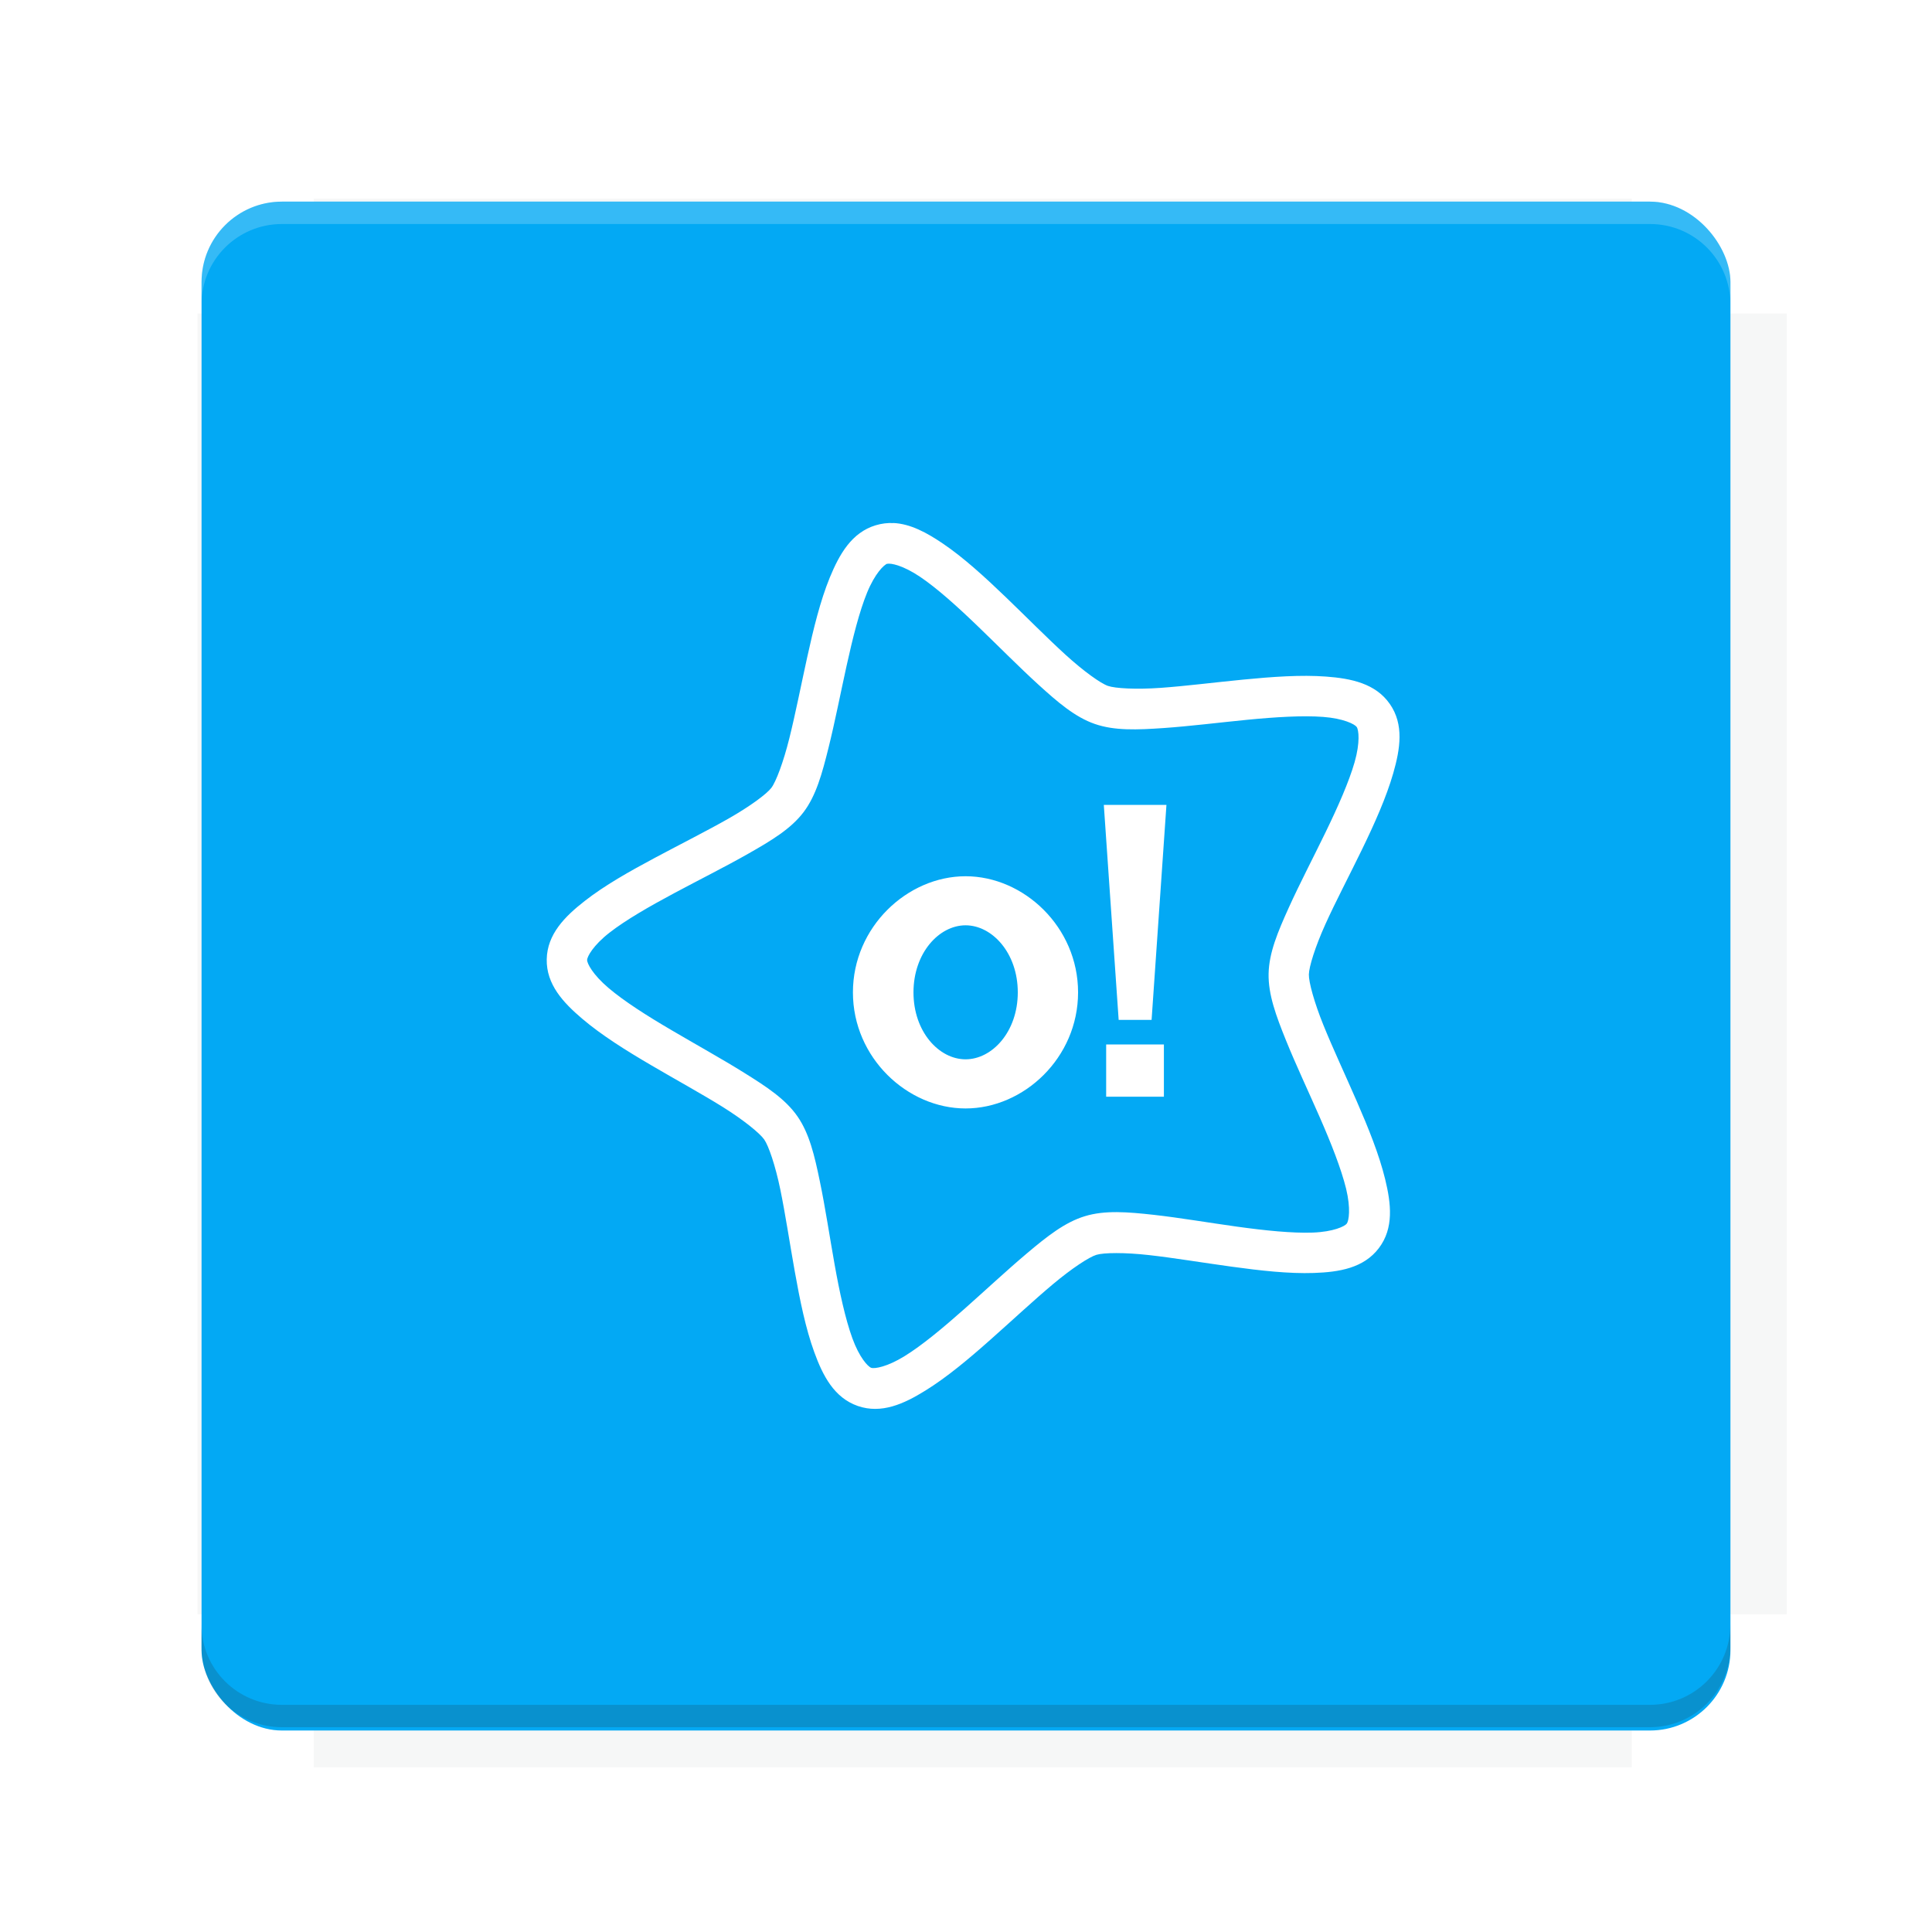 <?xml version="1.0" encoding="UTF-8"?>
<svg version="1.1" viewBox="0 0 28.747 28.747" xmlns="http://www.w3.org/2000/svg" xmlns:osb="http://www.openswatchbook.org/uri/2009/osb" xmlns:xlink="http://www.w3.org/1999/xlink">
    <defs>
        <filter id="filter6206-7" color-interpolation-filters="sRGB">
            <feGaussianBlur stdDeviation="0.658"/>
        </filter>
    </defs>
    <g transform="translate(0 -1093.8)">
        <path transform="matrix(1.078 0 0 1.064 -.094 2.751)" d="m4.418 1028.2v1.605h-1.605v18.192h1.605v2.14h18.192v-2.14h2.14v-18.192h-2.14v-1.605z" fill="#263238" filter="url(#filter6206-7)" opacity=".2"/>
        <rect x="2.999" y="1096.8" width="22.749" height="22.749" rx="1.197" ry="1.197" fill="#03a9f4"/>
        <g transform="translate(-22.32 1056.5)">
            <path d="m0 0h51.2v51.2h-51.2z" fill="none" stroke-width="1.067"/>
            <g transform="matrix(.336 0 0 .336 1.53 73.043)">
                <path d="m0 0h51.2v51.2h-51.2z" fill="none" stroke-width="1.067"/>
            </g>
            <g transform="matrix(.372 0 0 .372 38.802 63.239)">
                <path d="m0 0h51.2v51.2h-51.2z" fill="none" stroke-width="1.067"/>
                <g transform="matrix(2.689 0 0 2.689 -82.906 -48.45)">
                    <path d="m0 0h51.2v51.2h-51.2z" fill="none" stroke-width="1.067"/>
                </g>
            </g>
        </g>
        <path d="m4.196 1096.8c-0.663 0-1.198 0.535-1.198 1.198v0.333c0-0.663 0.535-1.198 1.198-1.198h20.354c0.663 0 1.198 0.534 1.198 1.198v-0.333c0-0.663-0.535-1.198-1.198-1.198z" fill="#fff" opacity=".2"/>
        <rect x="128" y="546.52" width="42.667" height="42.667" fill="none" stroke-width="1.067"/>
        <rect x="128" y="631.85" width="42.667" height="42.667" fill="none" stroke-width="1.067"/>
        <rect x="128" y="674.52" width="42.667" height="42.667" fill="none" stroke-width="1.067"/>
        <rect x="128" y="589.19" width="42.667" height="42.667" fill="none" stroke-width="1.067"/>
        <rect x="128" y="717.19" width="42.667" height="42.667" fill="none" stroke-width="1.067"/>
        <rect x="213.33" y="546.52" width="42.667" height="42.667" fill="none" stroke-width="1.067"/>
        <rect x="213.33" y="631.85" width="42.667" height="42.667" fill="none" stroke-width="1.067"/>
        <rect x="213.33" y="674.52" width="42.667" height="42.667" fill="none" stroke-width="1.067"/>
        <rect x="213.33" y="589.19" width="42.667" height="42.667" fill="none" stroke-width="1.067"/>
        <rect x="213.33" y="717.19" width="42.667" height="42.667" fill="none" stroke-width="1.067"/>
        <rect x="298.67" y="546.52" width="42.667" height="42.667" fill="none" stroke-width="1.067"/>
        <rect x="298.67" y="631.85" width="42.667" height="42.667" fill="none" stroke-width="1.067"/>
        <rect x="298.67" y="674.52" width="42.667" height="42.667" fill="none" stroke-width="1.067"/>
        <rect x="298.67" y="589.19" width="42.667" height="42.667" fill="none" stroke-width="1.067"/>
        <rect x="298.67" y="717.19" width="42.667" height="42.667" fill="none" stroke-width="1.067"/>
        <rect x="170.67" y="546.52" width="42.667" height="42.667" fill="none" stroke-width="1.067"/>
        <rect x="170.67" y="631.85" width="42.667" height="42.667" fill="none" stroke-width="1.067"/>
        <rect x="170.67" y="674.52" width="42.667" height="42.667" fill="none" stroke-width="1.067"/>
        <rect x="170.67" y="589.19" width="42.667" height="42.667" fill="none" stroke-width="1.067"/>
        <rect x="170.67" y="717.19" width="42.667" height="42.667" fill="none" stroke-width="1.067"/>
        <rect x="256" y="546.52" width="42.667" height="42.667" fill="none" stroke-width="1.067"/>
        <rect x="256" y="631.85" width="42.667" height="42.667" fill="none" stroke-width="1.067"/>
        <rect x="256" y="674.52" width="42.667" height="42.667" fill="none" stroke-width="1.067"/>
        <rect x="256" y="589.19" width="42.667" height="42.667" fill="none" stroke-width="1.067"/>
        <rect x="256" y="717.19" width="42.667" height="42.667" fill="none" stroke-width="1.067"/>
        <rect x="128" y="759.85" width="42.667" height="42.667" fill="none" stroke-width="1.067"/>
        <rect x="213.33" y="759.85" width="42.667" height="42.667" fill="none" stroke-width="1.067"/>
        <rect x="298.67" y="759.85" width="42.667" height="42.667" fill="none" stroke-width="1.067"/>
        <rect x="170.67" y="759.85" width="42.667" height="42.667" fill="none" stroke-width="1.067"/>
        <rect x="256" y="759.85" width="42.667" height="42.667" fill="none" stroke-width="1.067"/>
        <rect x="341.33" y="589.19" width="42.667" height="42.667" fill="none" stroke-width="1.067"/>
        <rect x="341.33" y="631.85" width="42.667" height="42.667" fill="none" stroke-width="1.067"/>
        <rect x="341.33" y="717.19" width="42.667" height="42.667" fill="none" stroke-width="1.067"/>
        <rect x="341.33" y="546.52" width="42.667" height="42.667" fill="none" stroke-width="1.067"/>
        <rect x="341.33" y="674.52" width="42.667" height="42.667" fill="none" stroke-width="1.067"/>
        <rect x="341.33" y="759.85" width="42.667" height="42.667" fill="none" stroke-width="1.067"/>
        <rect x="160" y="578.52" width="192" height="192" fill="none" stroke-width="1.067"/>
        <g transform="matrix(.373 0 0 .373 4.733 1097.4)">
            <path d="m0 0h51.2v51.2h-51.2z" fill="none" stroke-width="1.067"/>
        </g>
        <g transform="matrix(.365 0 0 .365 5.136 1097.4)">
            <path d="m0 0h51.2v51.2h-51.2z" fill="none" stroke-width="1.067"/>
        </g>
        <g transform="matrix(.416 0 0 .416 84.325 1055.9)">
            <g transform="matrix(.062 0 0 .062 -28.238 185.29)">
                <g transform="matrix(38.618 0 0 38.618 14724 -13542)">
                    <g transform="matrix(.714 0 0 .714 -400.52 188.34)">
                        <path d="m1293.2-120.67c-181.75 0.276-511.18 0.135-699.05 0.14-2.322 10.413-3.593 21.251-3.593 32.384v114c207.65 0.737 494.72 0.381 706.23 0.373v-114.37c0-11.18-1.252-22.07-3.593-32.523zm-458.69 295.56c-78.385-4e-3 -158.85 0.179-243.95 0.56v138.63c286.34-0.393 421.73-0.138 706.23-0.327v-137.75c-163.2-0.53-311.22-1.111-462.28-1.12z" opacity="0" stroke-width="1.493"/>
                    </g>
                </g>
            </g>
        </g>
        <path d="m24.549 1119.5c0.663 0 1.198-0.535 1.198-1.198v-0.333c0 0.663-0.535 1.198-1.198 1.198h-20.354c-0.663 0-1.198-0.535-1.198-1.198v0.333c0 0.663 0.535 1.198 1.198 1.198z" fill="#263238" opacity=".2"/>
    </g>
    <g>
        <path d="m13.291 7.783c-0.086-0.004-0.172 0.006-0.262 0.033-0.357 0.108-0.539 0.43-0.682 0.777-0.142 0.347-0.243 0.763-0.336 1.185-0.093 0.423-0.177 0.85-0.266 1.207-0.089 0.357-0.199 0.648-0.268 0.738-0.069 0.091-0.317 0.275-0.637 0.457s-0.71 0.378-1.092 0.582c-0.382 0.204-0.753 0.413-1.049 0.645-0.296 0.231-0.557 0.494-0.564 0.867-0.007 0.373 0.243 0.642 0.529 0.885 0.286 0.243 0.648 0.47 1.022 0.689 0.373 0.219 0.757 0.429 1.068 0.623 0.312 0.195 0.552 0.391 0.617 0.484 0.065 0.093 0.166 0.386 0.24 0.746 0.074 0.36 0.139 0.793 0.215 1.219 0.076 0.426 0.161 0.845 0.289 1.197 0.128 0.353 0.296 0.68 0.648 0.803 0.353 0.122 0.687-0.031 1.006-0.229 0.319-0.197 0.647-0.472 0.971-0.76 0.324-0.287 0.644-0.586 0.926-0.822 0.281-0.236 0.539-0.405 0.648-0.438 0.109-0.033 0.418-0.037 0.783 0.004s0.798 0.113 1.227 0.172c0.429 0.059 0.852 0.107 1.227 0.094 0.375-0.013 0.739-0.072 0.965-0.369s0.183-0.663 0.094-1.027c-0.089-0.365-0.249-0.761-0.422-1.158-0.173-0.397-0.358-0.792-0.496-1.133-0.138-0.341-0.219-0.64-0.217-0.754 0.002-0.114 0.093-0.409 0.244-0.744 0.151-0.335 0.356-0.724 0.545-1.113s0.363-0.778 0.467-1.139c0.103-0.361 0.162-0.723-0.051-1.029-0.213-0.306-0.575-0.38-0.949-0.408-0.374-0.028-0.802 0.003-1.232 0.045-0.431 0.042-0.864 0.097-1.23 0.123-0.367 0.026-0.676 8e-3 -0.783-0.029-0.108-0.037-0.361-0.217-0.633-0.465-0.272-0.248-0.577-0.557-0.889-0.857-0.312-0.3-0.628-0.589-0.939-0.799-0.233-0.157-0.477-0.292-0.734-0.303zm-0.088 0.607c0.05-0.015 0.235 0.023 0.488 0.193 0.253 0.171 0.552 0.44 0.855 0.732 0.304 0.292 0.614 0.607 0.904 0.871 0.29 0.264 0.546 0.484 0.84 0.586 0.294 0.102 0.63 0.088 1.022 0.061s0.827-0.082 1.246-0.123c0.42-0.041 0.824-0.066 1.129-0.043 0.304 0.023 0.47 0.108 0.5 0.15 0.03 0.043 0.053 0.23-0.031 0.523s-0.248 0.664-0.432 1.043c-0.184 0.379-0.387 0.767-0.549 1.125s-0.293 0.669-0.299 0.98c-0.006 0.311 0.111 0.626 0.258 0.99 0.147 0.364 0.335 0.762 0.504 1.148 0.169 0.386 0.318 0.764 0.391 1.06 0.072 0.297 0.041 0.48 0.01 0.521-0.031 0.041-0.201 0.122-0.506 0.133-0.305 0.011-0.707-0.03-1.125-0.088-0.418-0.058-0.85-0.132-1.24-0.176-0.39-0.043-0.727-0.071-1.025 0.02-0.298 0.09-0.563 0.3-0.863 0.553-0.3 0.253-0.62 0.552-0.936 0.832s-0.627 0.539-0.887 0.699c-0.26 0.16-0.445 0.189-0.494 0.172-0.049-0.017-0.177-0.154-0.281-0.441-0.104-0.287-0.19-0.683-0.264-1.098-0.074-0.415-0.139-0.85-0.219-1.234-0.079-0.384-0.156-0.713-0.334-0.969-0.178-0.256-0.46-0.441-0.793-0.648-0.333-0.208-0.719-0.421-1.082-0.635-0.364-0.213-0.703-0.429-0.936-0.627-0.233-0.198-0.319-0.364-0.318-0.416 0.001-0.052 0.091-0.218 0.332-0.406 0.241-0.188 0.591-0.389 0.963-0.588s0.766-0.396 1.107-0.59c0.341-0.194 0.63-0.367 0.818-0.615s0.276-0.574 0.371-0.955c0.095-0.381 0.179-0.813 0.27-1.225 0.091-0.412 0.189-0.805 0.305-1.088s0.251-0.415 0.301-0.43zm3.221 3.586 0.221 3.199h0.49l0.221-3.199zm-2.057 1.062c-0.866 0-1.676 0.755-1.676 1.728 0 0.973 0.81 1.727 1.676 1.727 0.866 0 1.674-0.753 1.674-1.727 0-0.973-0.808-1.728-1.674-1.728zm0 0.73c0.395 0 0.777 0.411 0.777 0.998 0 0.587-0.382 0.996-0.777 0.996-0.395 0-0.775-0.409-0.775-0.996 0-0.587 0.381-0.998 0.775-0.998zm2.092 1.773v0.777h0.859v-0.777z" color="#000000" color-rendering="auto" dominant-baseline="auto" fill="#fff" image-rendering="auto" shape-rendering="auto" solid-color="#000000" stop-color="#000000" style="font-feature-settings:normal;font-variant-alternates:normal;font-variant-caps:normal;font-variant-east-asian:normal;font-variant-ligatures:normal;font-variant-numeric:normal;font-variant-position:normal;font-variation-settings:normal;inline-size:0;isolation:auto;mix-blend-mode:normal;shape-margin:0;shape-padding:0;text-decoration-color:#000000;text-decoration-line:none;text-decoration-style:solid;text-indent:0;text-orientation:mixed;text-transform:none;white-space:normal"/>
        <rect x="4.806" y="9.585" width=".583" height=".592" fill="none"/>
    </g>
    <g display="none" fill="none">
        <rect transform="rotate(90)" x="7.823" y="-20.923" width="13.1" height="13.1" display="inline" stroke="#000" stroke-width=".07"/>
        <rect x="7.224" y="8.653" width="14.298" height="11.441" stroke="#5261ff" stroke-linecap="round" stroke-linejoin="round" stroke-width=".07"/>
        <rect transform="rotate(90)" x="7.224" y="-20.094" width="14.298" height="11.441" display="inline" stroke="#0f0" stroke-linecap="round" stroke-linejoin="round" stroke-width=".07"/>
    </g>
</svg>
